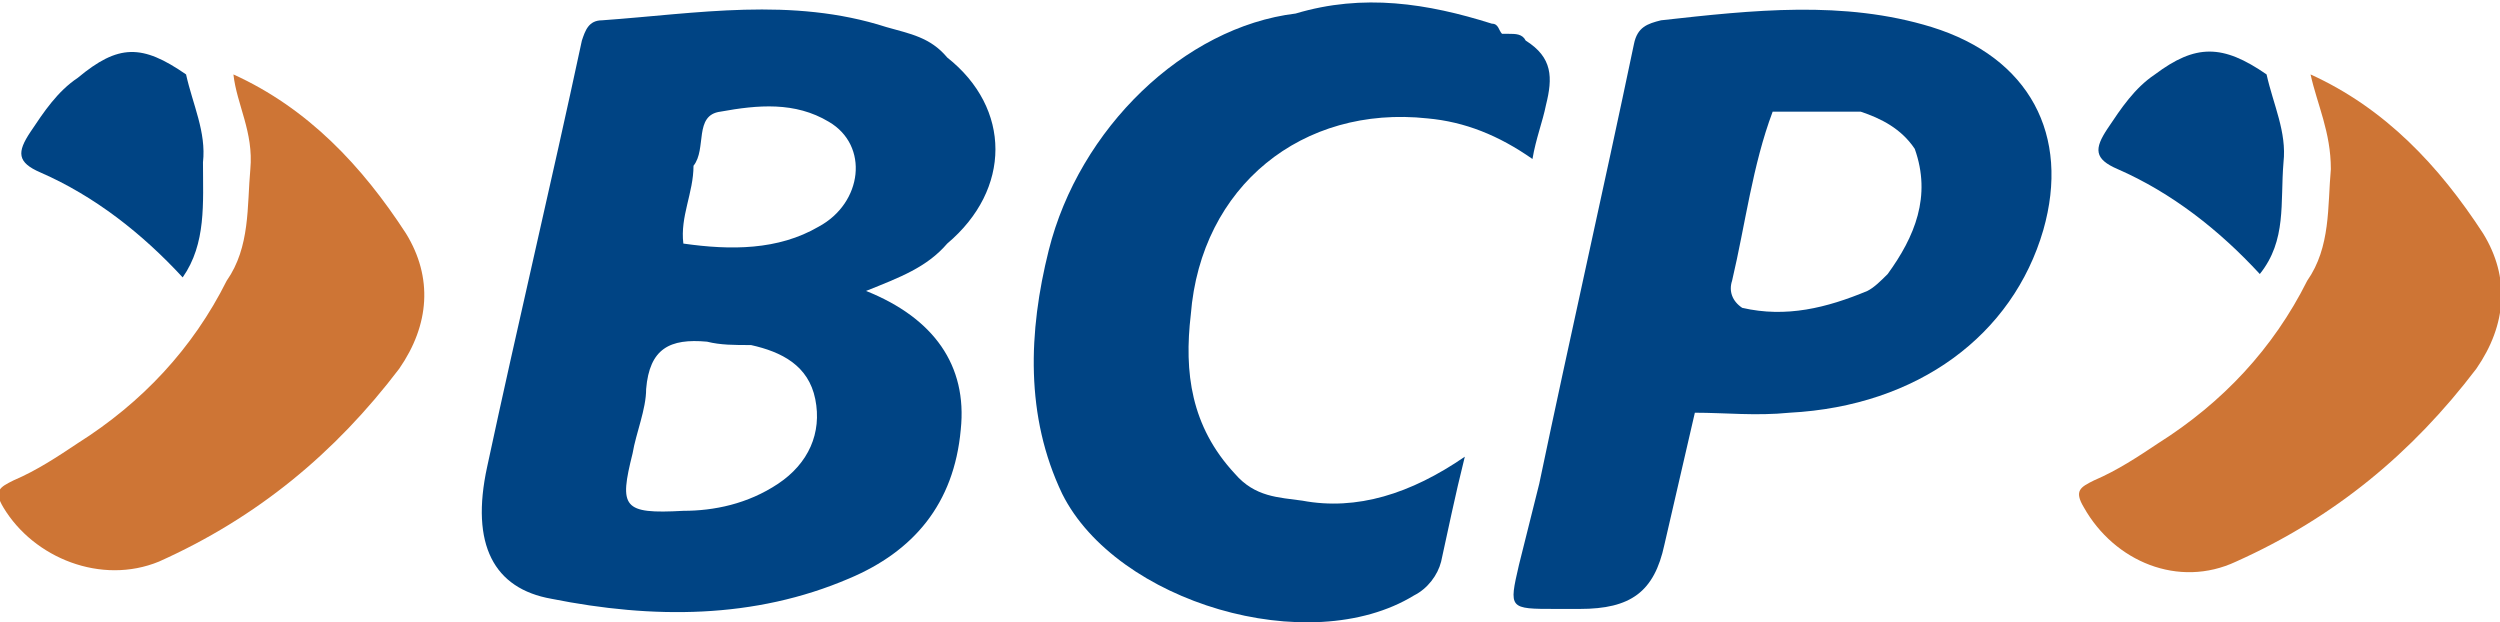<?xml version="1.0" encoding="utf-8"?>
<!-- Generator: Adobe Illustrator 22.1.0, SVG Export Plug-In . SVG Version: 6.00 Build 0)  -->
<svg version="1.1" id="Capa_1" xmlns="http://www.w3.org/2000/svg" xmlns:xlink="http://www.w3.org/1999/xlink" x="0px" y="0px"
	 viewBox="0 0 73.9 18.4" style="enable-background:new 0 0 73.9 18.4;" xml:space="preserve">
<style type="text/css">
	.st0{fill:#F1F1F1;}
	.st1{fill:#FFFFFF;}
	.st2{fill:#0187CD;}
	.st3{opacity:0.55;clip-path:url(#SVGID_2_);}
	.st4{opacity:0.55;clip-path:url(#SVGID_4_);}
	.st5{opacity:0.5;fill:none;stroke:#BEBEBE;stroke-miterlimit:10;}
	.st6{fill:#D8D8D8;}
	.st7{fill:#BEBEBE;}
	.st8{fill:#004485;}
	.st9{opacity:0.55;}
	.st10{fill:#004484;}
	.st11{fill:#87888B;}
	.st12{fill:#2F4C87;}
	.st13{fill:#E1E2E3;}
	.st14{fill:#C47930;}
	.st15{fill:#C3C3C3;}
	.st16{fill:#A4D523;}
	.st17{fill:#27608D;}
	.st18{fill:#749323;}
	.st19{fill:#FF0000;}
	.st20{fill:#CE7535;}
	.st21{fill:#265D9B;}
	.st22{opacity:5.000000e-02;}
	.st23{clip-path:url(#SVGID_6_);fill:#FFFFFF;}
	.st24{fill:#304483;}
	.st25{fill:#9D9FA1;}
	.st26{opacity:0.8;}
	.st27{fill:url(#SVGID_7_);}
	.st28{fill:url(#SVGID_8_);}
	.st29{opacity:0.3;fill:#FFFFFF;stroke:#FFFFFF;stroke-miterlimit:10;}
	.st30{opacity:5.000000e-02;fill:#004484;}
	.st31{opacity:0.15;fill:#004484;}
	.st32{opacity:0.3;fill:#004484;}
	.st33{opacity:0.4;fill:#004484;}
	.st34{opacity:0.5;fill:#004484;}
	.st35{opacity:0.6;fill:#004484;}
	.st36{opacity:0.7;fill:#004484;}
	.st37{opacity:0.8;fill:#004484;}
	.st38{opacity:0.9;fill:#004484;}
	.st39{fill:url(#SVGID_9_);}
	.st40{fill:none;stroke:#265D9B;stroke-width:1.5;stroke-miterlimit:10;}
	.st41{opacity:0.85;fill:#FFFFFF;}
	.st42{opacity:0.85;fill:#9D9FA1;}
	.st43{opacity:0.75;}
	.st44{fill:#2B6BA7;}
	.st45{fill:none;stroke:#265D9B;stroke-width:3;stroke-miterlimit:10;}
	.st46{fill:none;stroke:#CE7535;stroke-width:3;stroke-miterlimit:10;}
	.st47{fill:url(#SVGID_10_);stroke:#265D9B;stroke-miterlimit:10;}
	.st48{fill:url(#SVGID_11_);stroke:#265D9B;stroke-miterlimit:10;}
	.st49{fill:#F3F3F3;}
	.st50{fill:#040707;}
	.st51{fill:#6F7175;}
	.st52{fill:#01CCF7;}
	.st53{fill:#00C0F5;}
	.st54{fill:#707276;}
	.st55{fill:#04E777;}
	.st56{fill:#04D8F7;}
	.st57{fill:#F6C302;}
	.st58{fill:#D83155;}
	.st59{fill:#E9354C;}
	.st60{fill:#F6CE05;}
	.st61{fill:#F33A45;}
	.st62{fill:#4D4D4D;}
	.st63{opacity:0.5;}
	.st64{fill:none;stroke:#FFFFFF;stroke-width:3;stroke-miterlimit:10;}
	.st65{fill:none;stroke:#808080;stroke-width:1.5;stroke-miterlimit:10;}
	.st66{fill:#0039A6;}
	.st67{opacity:0.5;fill:none;stroke:#C3C3C3;stroke-miterlimit:10;}
	.st68{fill:url(#SVGID_12_);stroke:#265D9B;stroke-miterlimit:10;}
	.st69{fill:url(#SVGID_13_);stroke:#265D9B;stroke-miterlimit:10;}
	.st70{fill:url(#SVGID_14_);stroke:#265D9B;stroke-miterlimit:10;}
	.st71{fill:url(#SVGID_15_);stroke:#265D9B;stroke-miterlimit:10;}
	.st72{fill:none;stroke:#265D9B;stroke-width:0.25;stroke-miterlimit:10;}
	.st73{fill:#6D6D6D;}
	.st74{fill:#8CBF37;}
	.st75{fill:#0C6F9E;}
	.st76{fill:#DFB70E;}
	.st77{fill:#FAA93F;}
	.st78{fill:#6B7137;}
	.st79{fill:#AA6A43;}
	.st80{fill:#147DA1;}
	.st81{fill:#428B44;}
	.st82{fill:#E81D24;}
	.st83{fill:#8BC548;}
	.st84{fill:#0CB8B8;}
	.st85{fill:#002B51;}
	.st86{fill:#A5A7AA;}
	.st87{fill:#6F7173;}
	.st88{fill:#707274;}
	.st89{fill:#A6A8AB;}
	.st90{fill:#A6A7AA;}
	.st91{fill:#A6A8AA;}
	.st92{fill:#6E7072;}
	.st93{clip-path:url(#SVGID_19_);fill:#FFFFFF;}
	.st94{clip-path:url(#SVGID_19_);}
	.st95{fill:#054B8D;}
	.st96{fill:#B12E33;}
	.st97{fill:#B43439;}
	.st98{fill:#B32E33;}
	.st99{fill:#B02D32;}
	.st100{fill:#25AAC9;}
	.st101{clip-path:url(#SVGID_21_);fill:#FFFFFF;}
	.st102{clip-path:url(#SVGID_21_);fill:#B43439;}
	.st103{clip-path:url(#SVGID_23_);fill:#FFFFFF;}
	.st104{fill:none;stroke:#F3F3F3;stroke-miterlimit:10;}
	.st105{clip-path:url(#SVGID_25_);fill:#FFFFFF;}
	.st106{clip-path:url(#SVGID_25_);}
	.st107{clip-path:url(#SVGID_27_);fill:#FFFFFF;}
	.st108{clip-path:url(#SVGID_27_);fill:#B43439;}
	.st109{fill:none;stroke:#FFFFFF;stroke-miterlimit:10;}
	.st110{fill:none;stroke:#CE7535;stroke-miterlimit:10;}
	.st111{fill:none;stroke:#000000;stroke-miterlimit:10;}
	.st112{fill:#015594;}
	.st113{fill:#085A98;}
	.st114{fill:#2497D4;}
	.st115{fill:#10619E;}
	.st116{fill:#4C91C5;}
	.st117{fill:#2673AD;}
	.st118{fill:#1A68A4;}
	.st119{fill:#327CB3;}
	.st120{fill:#3A82B9;}
	.st121{fill:#64A4D4;}
	.st122{fill:#00427A;}
	.st123{fill:#F8FBFC;}
	.st124{fill:#7EC1E5;}
	.st125{fill:#C1E1F2;}
	.st126{fill:#FCFDFD;}
	.st127{fill:#E5BC2D;}
	.st128{fill:#DEB12D;}
	.st129{fill:#3A4981;}
	.st130{fill:#D19C2C;}
	.st131{fill:#6D6750;}
	.st132{fill:#3B5188;}
	.st133{fill:#4C7FB7;}
	.st134{fill:#3B5892;}
	.st135{fill:#426499;}
	.st136{fill:#4874A9;}
	.st137{fill:#4A3C1D;}
	.st138{fill:#5F7682;}
	.st139{fill:#DDA62B;}
	.st140{fill:#383D75;}
	.st141{fill:#DDAB2C;}
	.st142{clip-path:url(#SVGID_31_);fill:#FFFFFF;}
	.st143{clip-path:url(#SVGID_31_);}
	.st144{fill:none;stroke:#CE7535;stroke-width:2;stroke-miterlimit:10;}
	.st145{fill:none;}
	.st146{opacity:5.000000e-02;fill:#FFFFFF;}
	.st147{fill:#25ABCA;}
	.st148{fill:#B8272D;}
	.st149{fill:#29A2D9;}
	.st150{fill:#D0D721;}
</style>
<g>
	<path class="st20" d="M68.3,2.2c2.2,1,3.8,2.7,5.1,4.7c0.8,1.3,0.7,2.7-0.2,4c-1.9,2.5-4.2,4.4-7.1,5.7c-1.7,0.8-3.6,0-4.5-1.6
		c-0.3-0.5-0.1-0.6,0.3-0.8c0.7-0.3,1.3-0.7,1.9-1.1c1.9-1.2,3.4-2.8,4.4-4.8c0.7-1,0.6-2.2,0.7-3.3C68.9,3.9,68.5,3.1,68.3,2.2z"/>
	<path class="st10" d="M67,2.2c0.2,0.9,0.6,1.7,0.5,2.6c-0.1,1.2,0.1,2.3-0.7,3.3c-1.2-1.3-2.6-2.4-4.2-3.1
		c-0.7-0.3-0.7-0.6-0.3-1.2c0.4-0.6,0.8-1.2,1.4-1.6C64.9,1.3,65.7,1.3,67,2.2z"/>
	<path class="st20" d="M6.9,2.2c2.2,1,3.8,2.7,5.1,4.7c0.8,1.3,0.7,2.7-0.2,4c-1.9,2.5-4.2,4.4-7.1,5.7C3,17.3,1,16.5,0.1,15
		c-0.3-0.5-0.1-0.6,0.3-0.8c0.7-0.3,1.3-0.7,1.9-1.1c1.9-1.2,3.4-2.8,4.4-4.8c0.7-1,0.6-2.2,0.7-3.3C7.5,3.9,7,3.1,6.9,2.2z"/>
	<path class="st10" d="M5.5,2.2c0.2,0.9,0.6,1.7,0.5,2.6C6,6,6.1,7.2,5.4,8.2C4.2,6.9,2.8,5.8,1.2,5.1C0.5,4.8,0.5,4.5,0.9,3.9
		c0.4-0.6,0.8-1.2,1.4-1.6C3.5,1.3,4.2,1.3,5.5,2.2z"/>
	<path class="st10" d="M57.1,6.6c0.1-0.3,0.1-0.6,0.1-0.8C57.2,6,57.2,6.3,57.1,6.6z"/>
	<path class="st10" d="M45.1,1.2C45,1,44.8,1,44.6,1c-0.1,0-0.1,0-0.2,0c-0.1-0.1-0.1-0.3-0.3-0.3c-1.9-0.6-3.8-0.9-5.8-0.3
		C35,0.8,31.9,3.8,31,7.4c-0.6,2.4-0.7,4.9,0.4,7.2c1.6,3.2,7.3,4.9,10.4,3c0.4-0.2,0.7-0.6,0.8-1c0.2-0.9,0.4-1.9,0.7-3.1
		c-1.6,1.1-3.2,1.6-4.8,1.3c-0.7-0.1-1.4-0.1-2-0.8c-1.3-1.4-1.5-3-1.3-4.7c0.3-3.8,3.3-6.2,7-5.8c1.1,0.1,2.1,0.5,3.1,1.2
		c0.1-0.6,0.3-1.1,0.4-1.6C45.9,2.3,45.9,1.7,45.1,1.2z"/>
	<path class="st10" d="M25.6,8.6c1-0.4,1.8-0.7,2.4-1.4c1.9-1.6,1.9-4,0-5.5c-0.5-0.6-1.1-0.7-1.8-0.9c-2.8-0.9-5.6-0.4-8.4-0.2
		c-0.4,0-0.5,0.3-0.6,0.6c-0.9,4.2-1.9,8.4-2.8,12.6c-0.5,2.3,0.2,3.6,1.9,3.9c3,0.6,6,0.6,8.8-0.6c1.9-0.8,3.1-2.2,3.3-4.4
		C28.6,10.8,27.6,9.4,25.6,8.6z M23,14.3c-0.9,0.6-1.9,0.8-2.8,0.8c-1.8,0.1-1.9-0.1-1.5-1.7c0.1-0.6,0.4-1.3,0.4-1.9
		c0.1-1.2,0.7-1.5,1.8-1.4c0.4,0.1,0.8,0.1,1.3,0.1c0.9,0.2,1.7,0.6,1.9,1.6C24.3,12.8,23.9,13.7,23,14.3z M24.2,6.7
		c-1.2,0.7-2.6,0.7-4,0.5c-0.1-0.8,0.3-1.5,0.3-2.3c0.4-0.5,0-1.5,0.8-1.6c1.1-0.2,2.2-0.3,3.2,0.3C25.7,4.3,25.5,6,24.2,6.7z"/>
	<g>
		<path class="st10" d="M57.1,6.6c0.1-0.3,0.1-0.6,0.1-0.8C57.2,6,57.2,6.3,57.1,6.6z"/>
		<path class="st10" d="M57.1,0.8c-2.6-0.8-5.3-0.5-8-0.2c-0.4,0.1-0.7,0.2-0.8,0.7c-0.9,4.3-1.9,8.7-2.8,13
			c-0.2,0.8-0.4,1.6-0.6,2.4c-0.3,1.3-0.3,1.3,1.1,1.3c0.2,0,0.5,0,0.7,0c1.5,0,2.2-0.5,2.5-1.9c0.3-1.3,0.6-2.6,0.9-3.9
			c0.9,0,1.8,0.1,2.8,0c3.8-0.2,6.6-2.3,7.5-5.4C61.2,4,60,1.7,57.1,0.8z M55.2,8.6c-1.2,0.5-2.4,0.8-3.7,0.5
			c-0.3-0.2-0.4-0.5-0.3-0.8c0.4-1.7,0.6-3.4,1.2-5c0.9,0,1.7,0,2.6,0c0.6,0.2,1.2,0.5,1.6,1.1c0.5,1.4,0,2.6-0.8,3.7
			C55.6,8.3,55.4,8.5,55.2,8.6z M57.1,6.6c0.1-0.3,0.1-0.6,0.1-0.8C57.2,6,57.2,6.3,57.1,6.6z"/>
	</g>
</g>
</svg>
